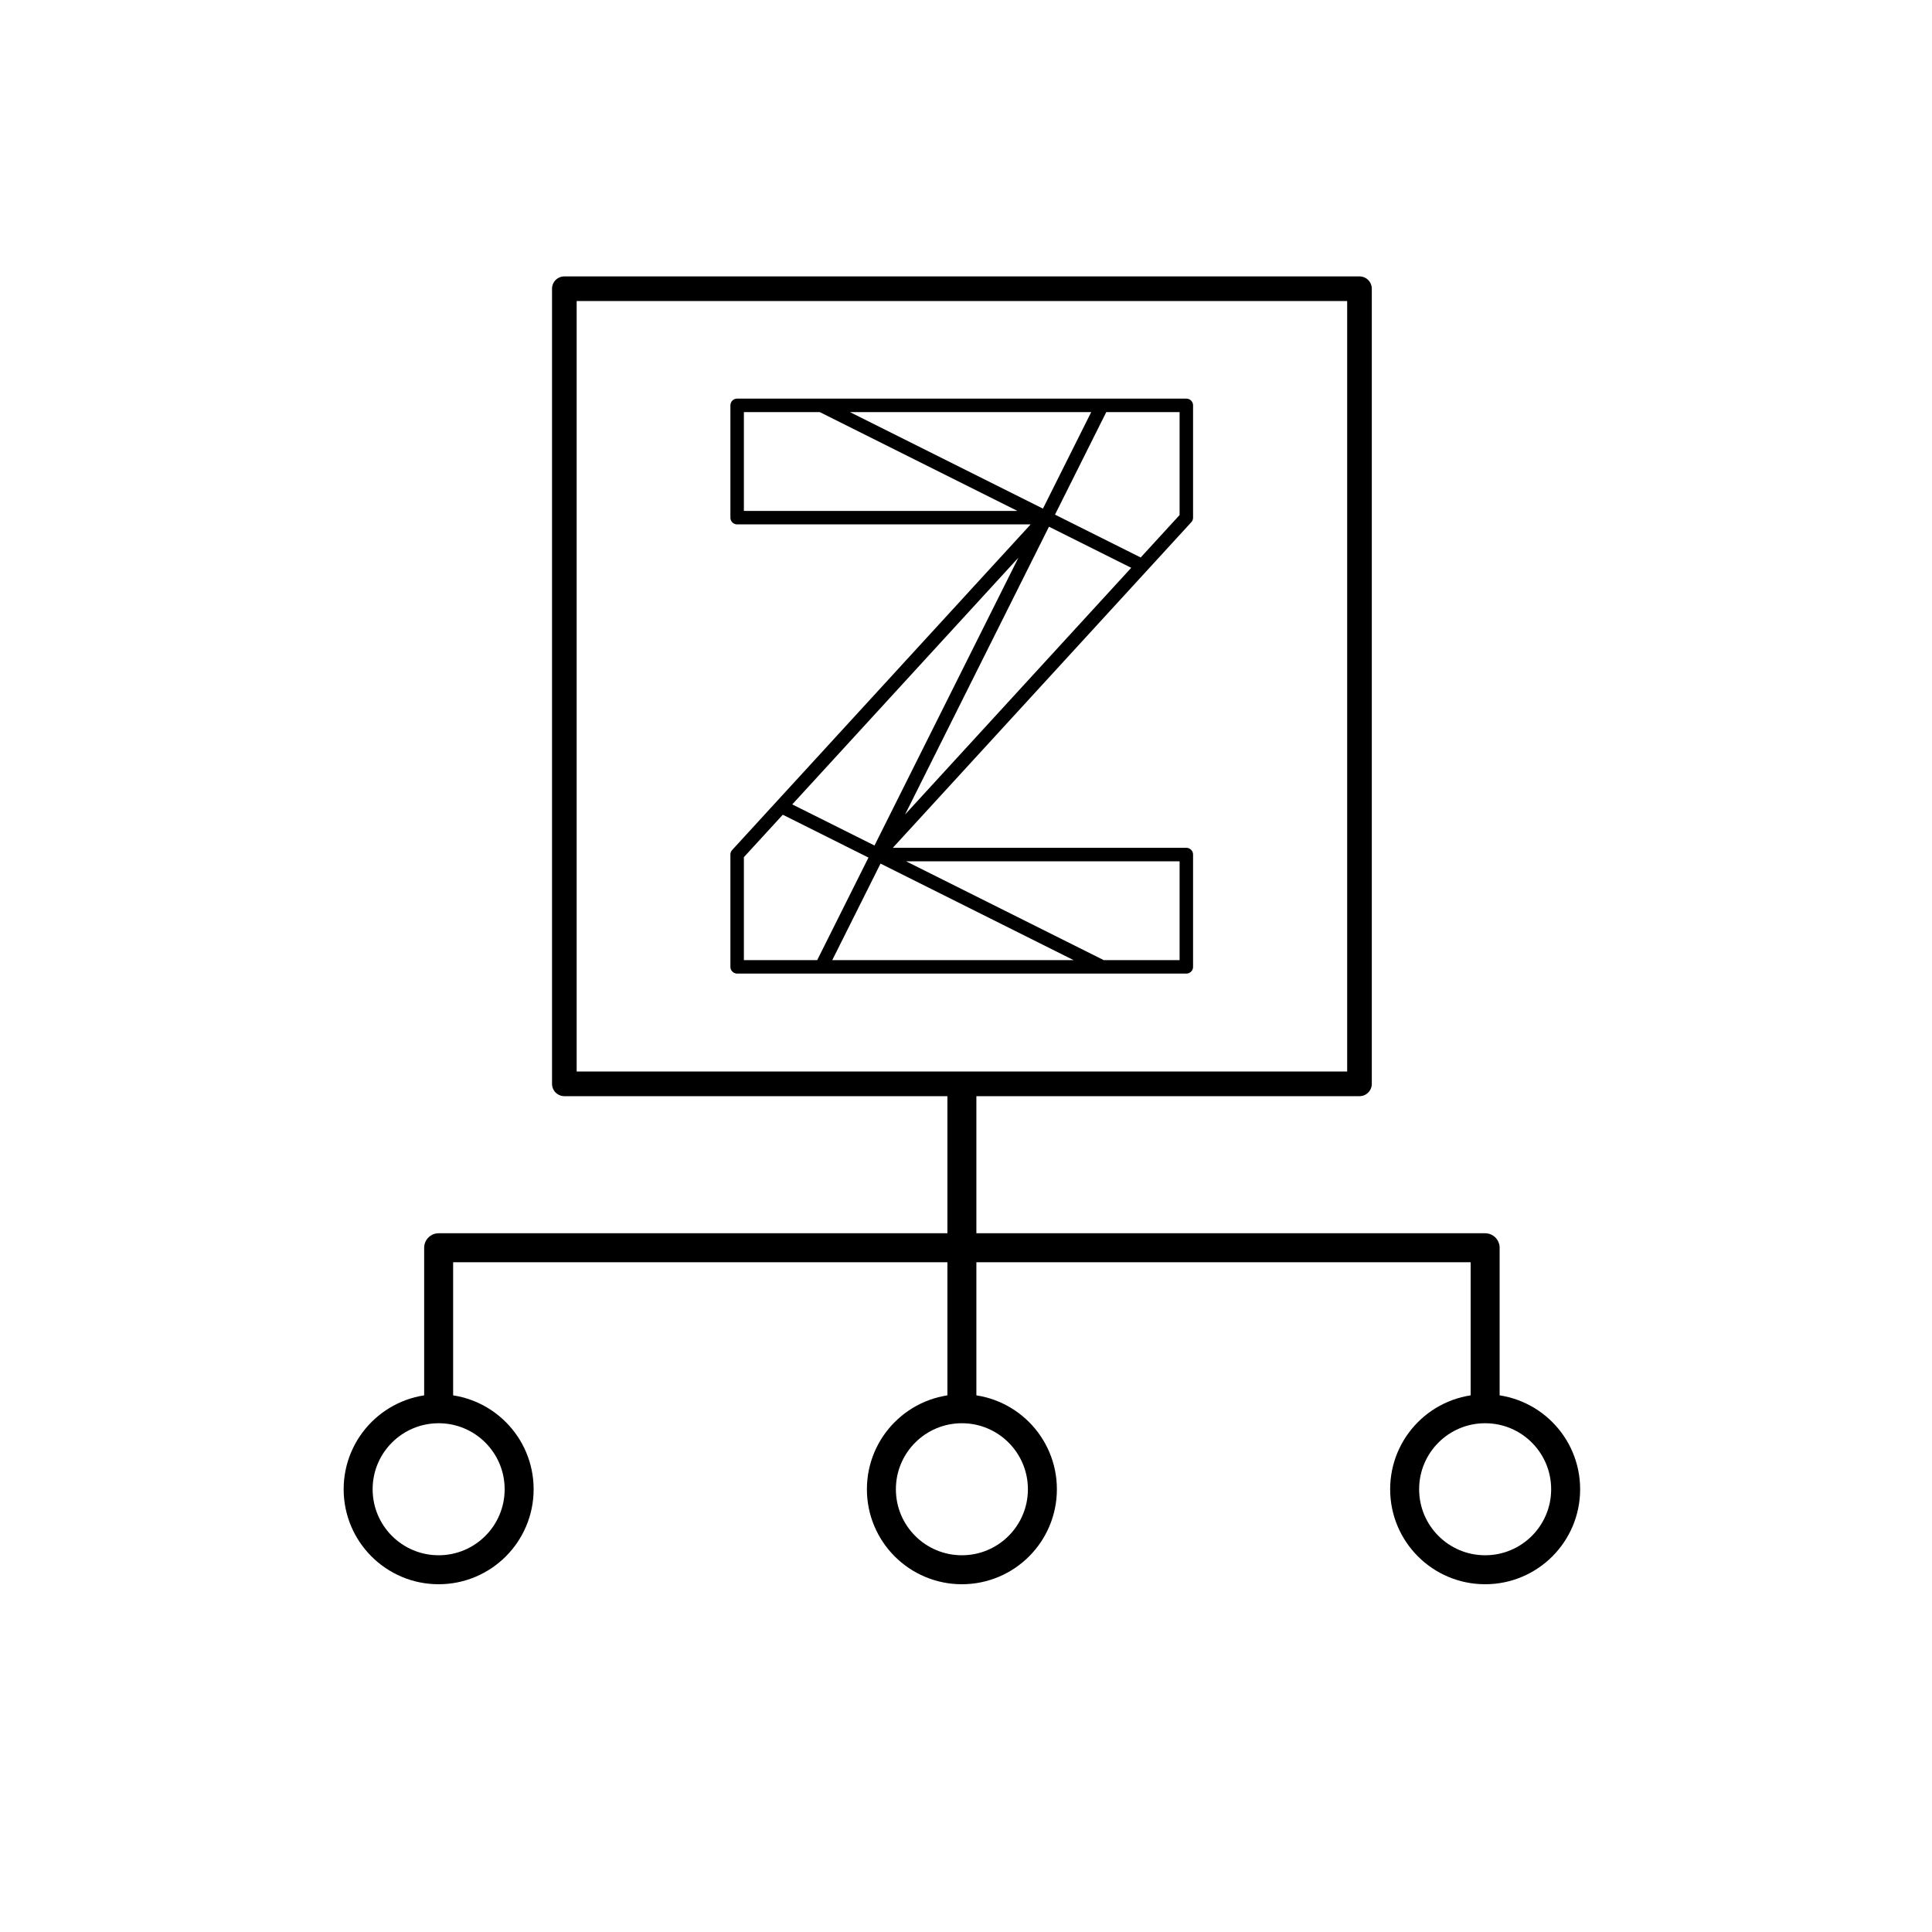 <?xml version="1.0" encoding="UTF-8" standalone="no"?>
<!-- Generator: Adobe Illustrator 22.0.0, SVG Export Plug-In . SVG Version: 6.00 Build 0)  -->

<svg
   xmlns:dc="http://purl.org/dc/elements/1.1/"
   xmlns:cc="http://creativecommons.org/ns#"
   xmlns:rdf="http://www.w3.org/1999/02/22-rdf-syntax-ns#"
   xmlns:svg="http://www.w3.org/2000/svg"
   xmlns="http://www.w3.org/2000/svg"
   xmlns:sodipodi="http://sodipodi.sourceforge.net/DTD/sodipodi-0.dtd"
   xmlns:inkscape="http://www.inkscape.org/namespaces/inkscape"
   version="1.1"
   id="Layer_1"
   x="0px"
   y="0px"
   viewBox="0 0 48 48"
   style="enable-background:new 0 0 48 48;"
   xml:space="preserve"
   sodipodi:docname="Z with partitions.svg"
   inkscape:version="0.92.2 (5c3e80d, 2017-08-06)"><defs
     id="defs26" /><sodipodi:namedview
     pagecolor="#ffffff"
     bordercolor="#666666"
     borderopacity="1"
     objecttolerance="10"
     gridtolerance="10"
     guidetolerance="10"
     inkscape:pageopacity="0"
     inkscape:pageshadow="2"
     inkscape:window-width="1920"
     inkscape:window-height="993"
     id="namedview24"
     showgrid="false"
     inkscape:zoom="4.9166667"
     inkscape:cx="8.6440678"
     inkscape:cy="23.186441"
     inkscape:window-x="0"
     inkscape:window-y="28"
     inkscape:window-maximized="1"
     inkscape:current-layer="Layer_1" /><g
     id="g888"
     transform="translate(-0.102)"><path
       style="fill:none;stroke:#000000;stroke-width:0.72;stroke-linejoin:round;stroke-miterlimit:10"
       d="M 37,35 V 31 H 11 v 4 m 26,0 c -1.105,0 -2,0.895 -2,2 0,1.105 0.895,2 2,2 1.105,0 2,-0.895 2,-2 0,-1.105 -0.895,-2 -2,-2 z M 24,27 v 8"
       id="path2"
       inkscape:connector-curvature="0" /><circle
       style="fill:none;stroke:#000000;stroke-width:0.72;stroke-linejoin:round;stroke-miterlimit:10"
       cx="24"
       cy="37"
       r="2"
       id="circle4" /><circle
       style="fill:none;stroke:#000000;stroke-width:0.72;stroke-linejoin:round;stroke-miterlimit:10"
       cx="11"
       cy="37"
       r="2"
       id="circle6" /></g><g
     id="Layer_1_1_" /><g
     id="g883"><rect
       x="14.021"
       y="7.173"
       style="fill:none;stroke:#000000;stroke-width:0.612;stroke-linecap:round;stroke-linejoin:round;stroke-miterlimit:10;stroke-dasharray:none"
       width="19.755"
       height="19.755"
       id="rect17" /><g
       transform="matrix(0.465,0,0,0.465,12.734,5.886)"
       id="ibm_z"><path
         inkscape:connector-curvature="0"
         d="m 16.5,39 15,-30 m -15,0 17.143,8.571 M 31.5,39 14.357,30.429 M 28.5,15 12,33 v 6 H 36 V 33 H 19.5 m 0,0 L 36,15 V 9 H 12 v 6 h 16.5"
         style="fill:none;stroke:#000000;stroke-width:0.72;stroke-linejoin:round;stroke-miterlimit:10"
         id="ibm_z_1_" /></g></g></svg>